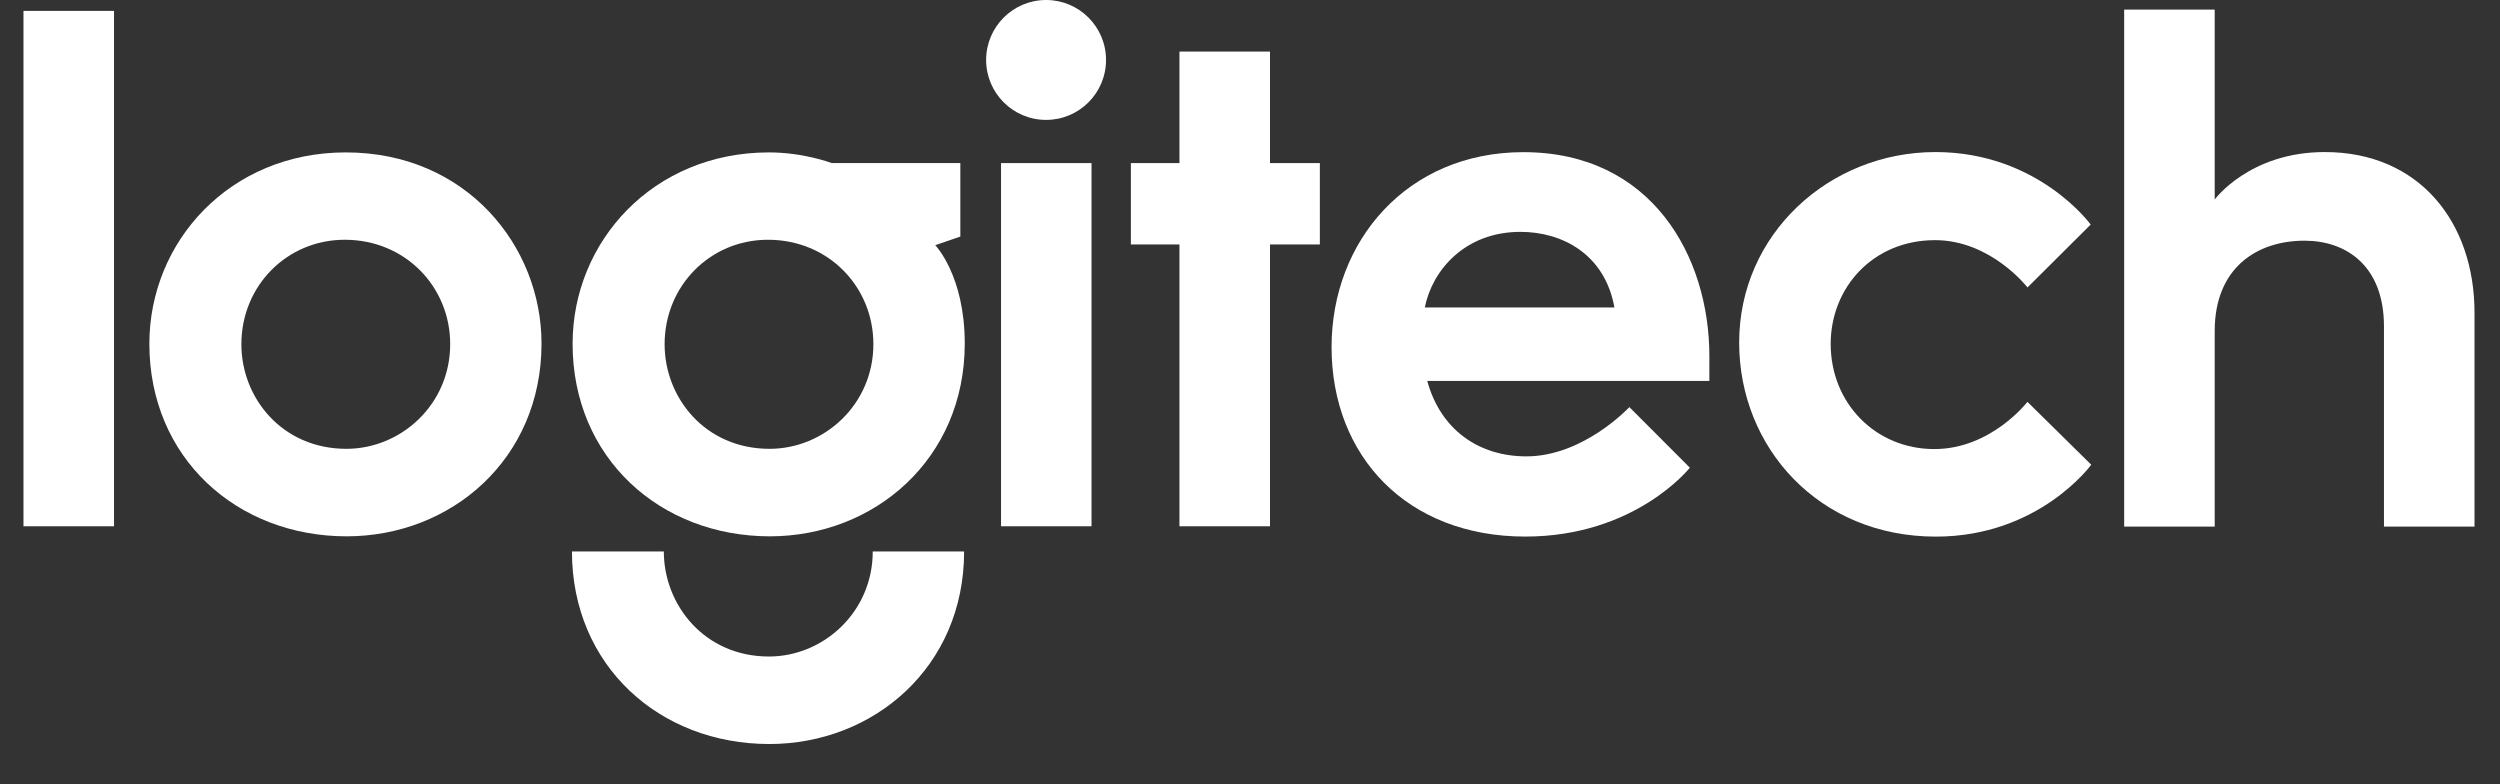 <svg width="51" height="16" viewBox="0 0 51 16" fill="none" xmlns="http://www.w3.org/2000/svg">
<rect x="0" y="0" width="51" height="16" fill="#333333" stroke="none"/>
<g id="logtechLogo">
<path id="path3008" d="M0.479 10.736V0.222H2.326V10.736H0.479Z" fill="white"/>
<path id="path3010" d="M7.054 3.109C4.686 3.109 3.047 4.93 3.047 7.013C3.047 9.339 4.83 10.941 7.072 10.941C9.201 10.941 11.047 9.369 11.047 7.008C11.047 5.024 9.517 3.109 7.054 3.109ZM7.032 4.891C8.272 4.891 9.184 5.855 9.184 7.02C9.184 8.255 8.178 9.156 7.066 9.156C5.752 9.156 4.924 8.115 4.924 7.023C4.924 5.827 5.858 4.891 7.032 4.891Z" fill="white"/>
<path id="path3012" d="M15.688 3.109C13.32 3.109 11.681 4.93 11.681 7.013C11.681 9.339 13.464 10.941 15.706 10.941C17.834 10.941 19.681 9.369 19.681 7.008C19.681 5.619 19.079 5.002 19.079 5.002L19.591 4.826V3.327H16.968C16.968 3.327 16.399 3.109 15.688 3.109ZM15.666 4.891C16.905 4.891 17.817 5.855 17.817 7.02C17.817 8.255 16.812 9.156 15.699 9.156C14.385 9.156 13.558 8.115 13.558 7.023C13.558 5.827 14.492 4.891 15.666 4.891Z" fill="white"/>
<path id="path3014" d="M17.804 11.25C17.804 12.485 16.799 13.393 15.686 13.393C14.372 13.393 13.542 12.341 13.542 11.25H11.668C11.668 13.576 13.451 15.178 15.693 15.178C17.821 15.178 19.668 13.611 19.668 11.25H17.804Z" fill="white"/>
<path id="path3016" d="M20.421 10.736V3.327H22.267V10.736H20.421Z" fill="white"/>
<path id="path3018" d="M24.061 10.736V4.987H23.07V3.327H24.061V1.052H25.908V3.327H26.925V4.987H25.908V10.736H24.061Z" fill="white"/>
<path id="path3020" d="M22.563 1.223C22.563 1.898 22.016 2.446 21.34 2.446C20.665 2.446 20.117 1.898 20.117 1.223C20.117 0.548 20.665 0 21.34 0C22.016 0 22.563 0.548 22.563 1.223Z" fill="white"/>
<path id="path3022" d="M31.077 3.104C28.698 3.104 27.164 4.925 27.164 7.08C27.164 9.307 28.703 10.946 31.116 10.946C33.366 10.946 34.473 9.541 34.473 9.541L33.239 8.305C33.239 8.305 32.306 9.31 31.139 9.31C30.166 9.31 29.388 8.767 29.116 7.771H34.871V7.263C34.871 5.233 33.697 3.104 31.077 3.104ZM31.018 4.73C31.869 4.73 32.739 5.185 32.934 6.272H29.066C29.219 5.508 29.888 4.73 31.018 4.73Z" fill="white"/>
<path id="path3024" d="M39.491 10.947C37.105 10.947 35.479 9.13 35.479 6.988C35.479 4.776 37.317 3.102 39.483 3.102C41.578 3.102 42.65 4.581 42.65 4.581L41.361 5.864C41.361 5.864 40.615 4.899 39.474 4.899C38.21 4.899 37.346 5.866 37.346 7.016C37.346 8.23 38.265 9.161 39.46 9.161C40.619 9.161 41.36 8.198 41.36 8.198L42.661 9.48C42.661 9.48 41.599 10.947 39.491 10.947Z" fill="white"/>
<path id="path3026" d="M43.333 10.742V0.196H45.18V4.07C45.18 4.07 45.887 3.102 47.425 3.102C49.359 3.102 50.48 4.54 50.48 6.379V10.742H48.633V6.658C48.633 5.423 47.864 4.91 47.012 4.91C46.041 4.91 45.18 5.463 45.18 6.753V10.742H43.333Z" fill="white"/>
</g>
</svg>
